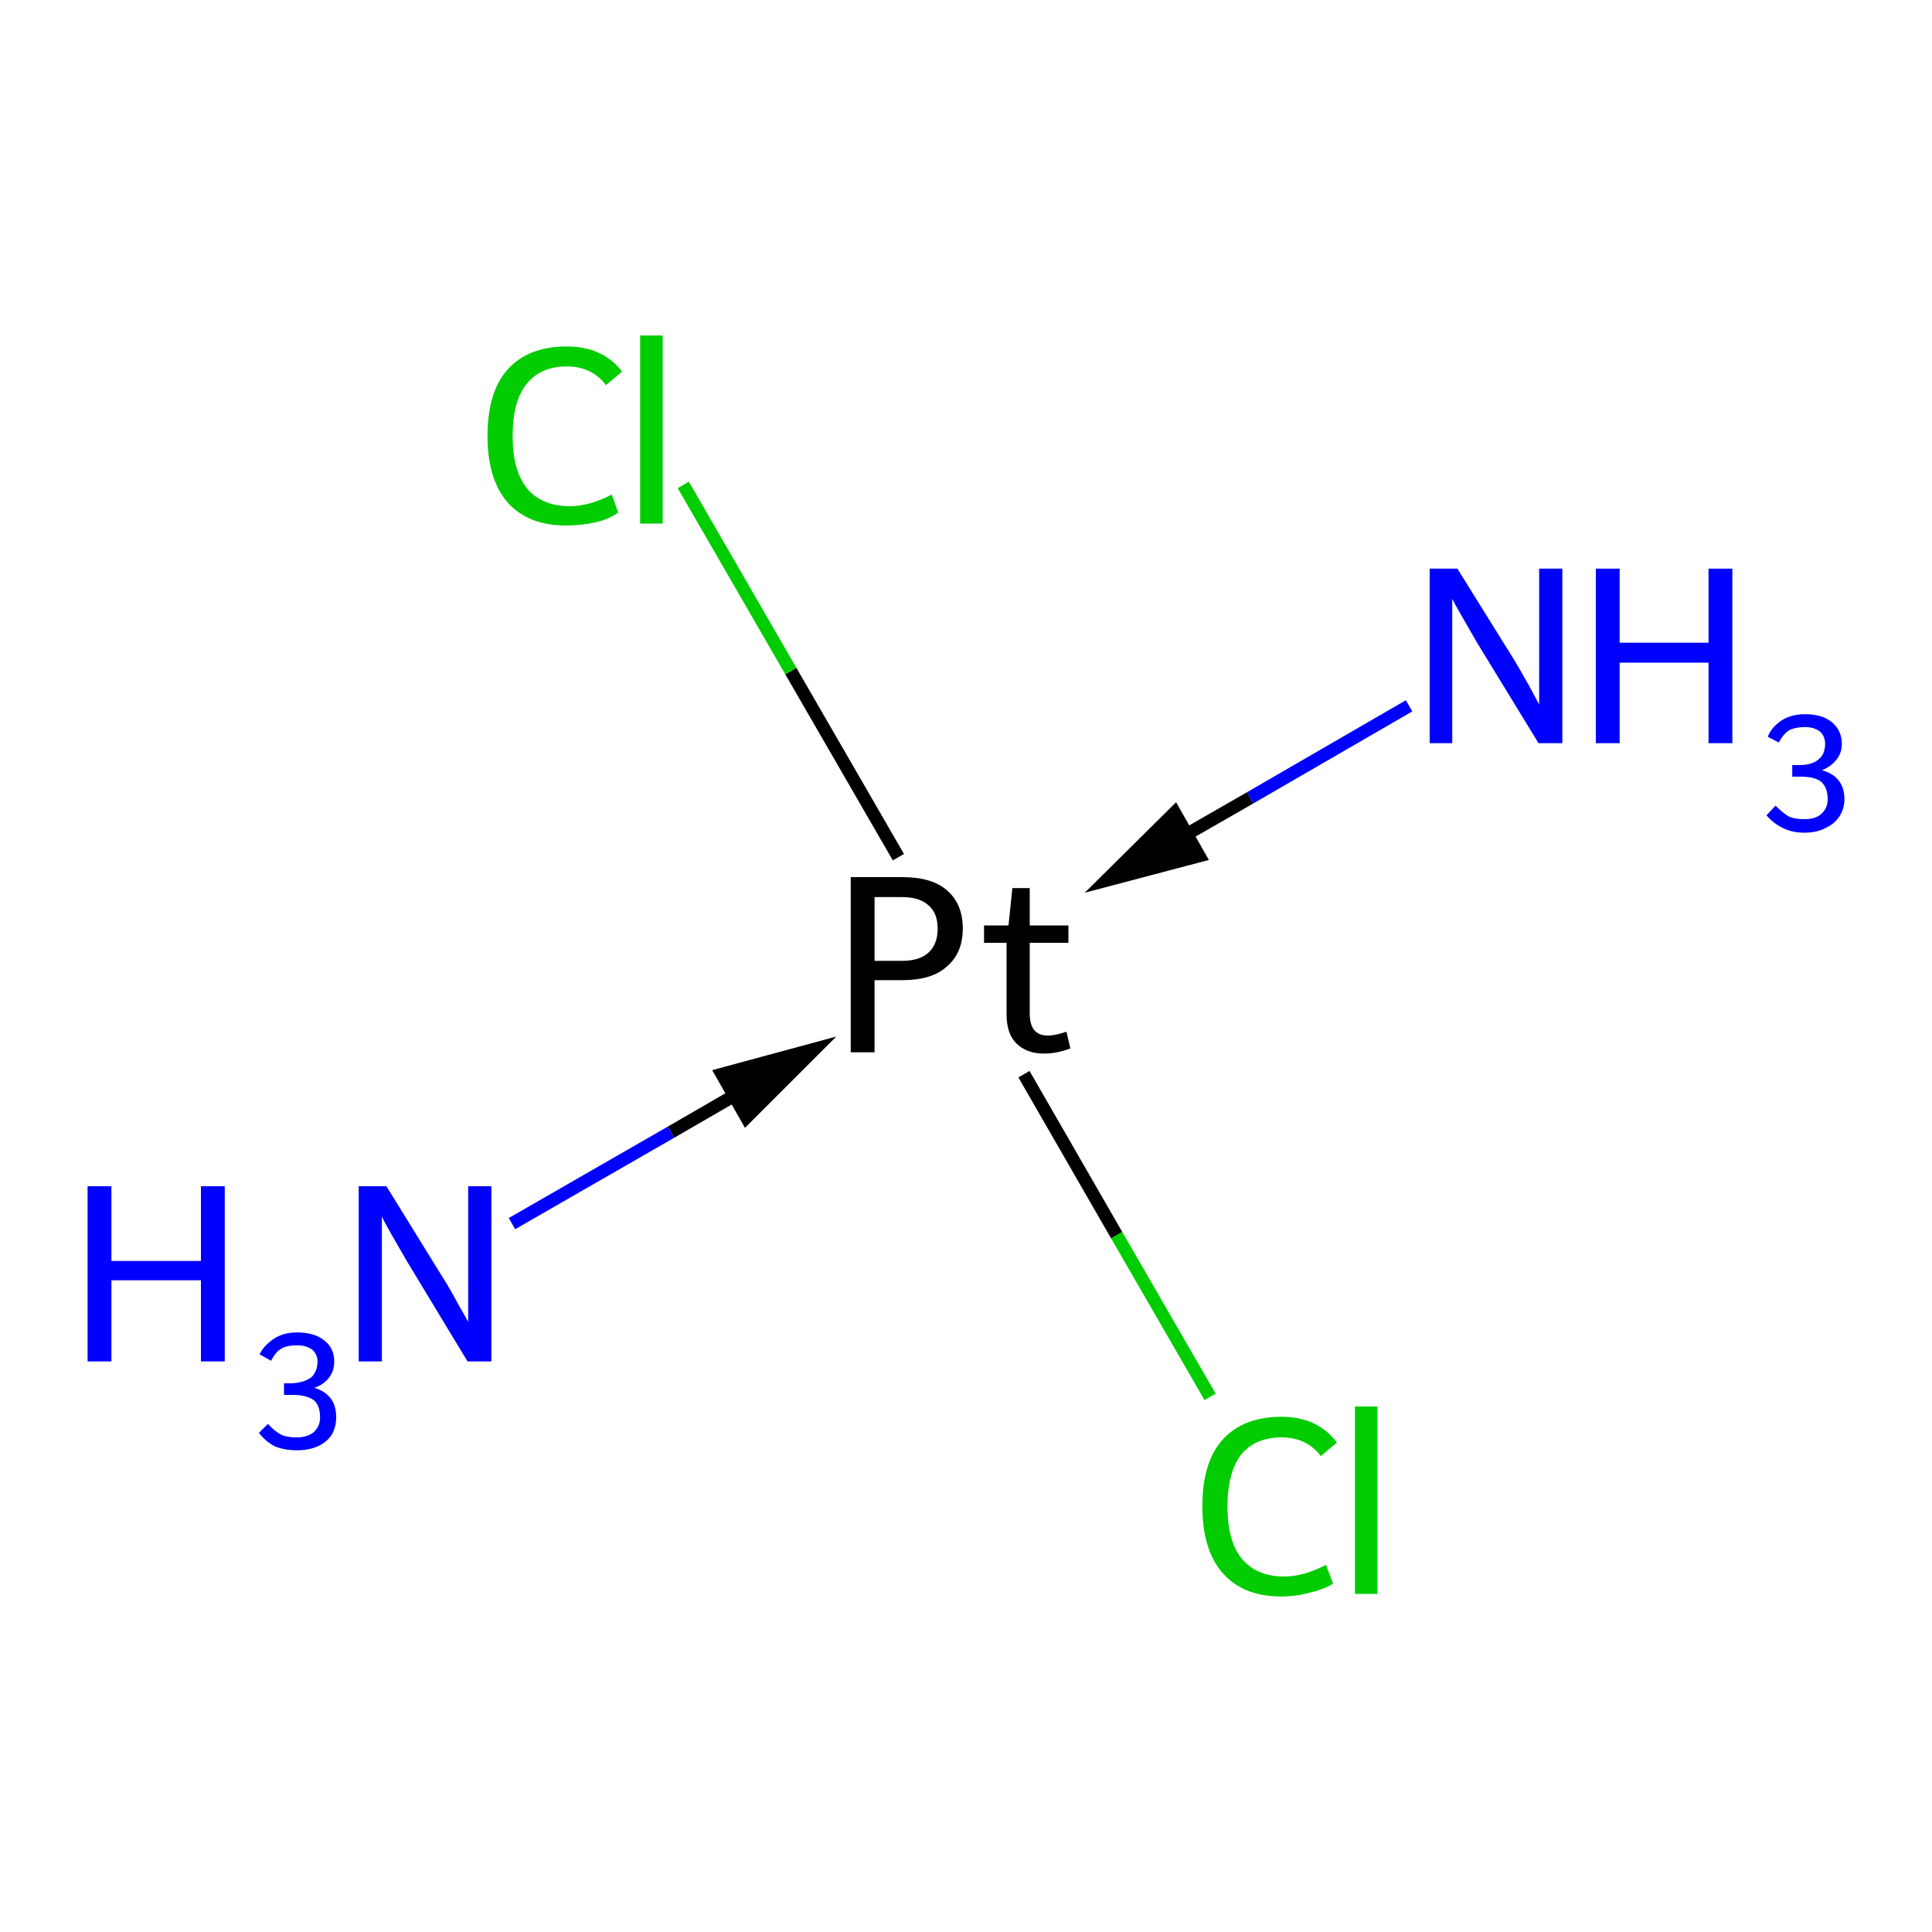 <?xml version='1.0' encoding='iso-8859-1'?>
<svg version='1.1' baseProfile='full'
              xmlns='http://www.w3.org/2000/svg'
                      xmlns:rdkit='http://www.rdkit.org/xml'
                      xmlns:xlink='http://www.w3.org/1999/xlink'
                  xml:space='preserve'
width='300px' height='300px' viewBox='0 0 300 300'>
<!-- END OF HEADER -->
<rect style='opacity:1.0;fill:#FFFFFF;stroke:none' width='300.0' height='300.0' x='0.0' y='0.0'> </rect>
<path class='bond-0 atom-0 atom-3' d='M 159.0,166.8 L 173.4,191.8' style='fill:none;fill-rule:evenodd;stroke:#000000;stroke-width:2.0px;stroke-linecap:butt;stroke-linejoin:miter;stroke-opacity:1' />
<path class='bond-0 atom-0 atom-3' d='M 173.4,191.8 L 187.9,216.9' style='fill:none;fill-rule:evenodd;stroke:#00CC00;stroke-width:2.0px;stroke-linecap:butt;stroke-linejoin:miter;stroke-opacity:1' />
<path class='bond-1 atom-0 atom-4' d='M 139.5,133.1 L 122.8,104.2' style='fill:none;fill-rule:evenodd;stroke:#000000;stroke-width:2.0px;stroke-linecap:butt;stroke-linejoin:miter;stroke-opacity:1' />
<path class='bond-1 atom-0 atom-4' d='M 122.8,104.2 L 106.1,75.3' style='fill:none;fill-rule:evenodd;stroke:#00CC00;stroke-width:2.0px;stroke-linecap:butt;stroke-linejoin:miter;stroke-opacity:1' />
<path class='bond-2 atom-1 atom-0' d='M 79.5,190.0 L 104.2,175.8' style='fill:none;fill-rule:evenodd;stroke:#0000FF;stroke-width:2.0px;stroke-linecap:butt;stroke-linejoin:miter;stroke-opacity:1' />
<path class='bond-2 atom-1 atom-0' d='M 104.2,175.8 L 126.5,162.9' style='fill:none;fill-rule:evenodd;stroke:#000000;stroke-width:2.0px;stroke-linecap:butt;stroke-linejoin:miter;stroke-opacity:1' />
<path class='bond-2 atom-1 atom-0' d='M 115.9,173.5 L 126.5,162.9 L 112.1,166.8 Z' style='fill:#000000;fill-rule:evenodd;fill-opacity:1;stroke:#000000;stroke-width:2.0px;stroke-linecap:butt;stroke-linejoin:miter;stroke-opacity:1;' />
<path class='bond-3 atom-2 atom-0' d='M 218.8,109.6 L 194.1,123.9' style='fill:none;fill-rule:evenodd;stroke:#0000FF;stroke-width:2.0px;stroke-linecap:butt;stroke-linejoin:miter;stroke-opacity:1' />
<path class='bond-3 atom-2 atom-0' d='M 194.1,123.9 L 171.8,136.7' style='fill:none;fill-rule:evenodd;stroke:#000000;stroke-width:2.0px;stroke-linecap:butt;stroke-linejoin:miter;stroke-opacity:1' />
<path class='bond-3 atom-2 atom-0' d='M 182.4,126.2 L 171.8,136.7 L 186.2,132.9 Z' style='fill:#000000;fill-rule:evenodd;fill-opacity:1;stroke:#000000;stroke-width:2.0px;stroke-linecap:butt;stroke-linejoin:miter;stroke-opacity:1;' />
<path class='atom-0' d='M 140.1 136.2
Q 144.8 136.2, 147.1 138.3
Q 149.5 140.4, 149.5 144.2
Q 149.5 148.0, 147.0 150.1
Q 144.7 152.2, 140.1 152.2
L 135.8 152.2
L 135.8 163.4
L 132.1 163.4
L 132.1 136.2
L 140.1 136.2
M 140.1 149.2
Q 142.8 149.2, 144.2 147.9
Q 145.6 146.6, 145.6 144.2
Q 145.6 141.8, 144.2 140.6
Q 142.8 139.3, 140.1 139.3
L 135.8 139.3
L 135.8 149.2
L 140.1 149.2
' fill='#000000'/>
<path class='atom-0' d='M 152.8 146.4
L 152.8 143.7
L 156.6 143.7
L 157.2 137.9
L 159.9 137.9
L 159.9 143.7
L 165.9 143.7
L 165.9 146.4
L 159.9 146.4
L 159.9 157.4
Q 159.9 160.8, 162.7 160.8
Q 163.9 160.8, 165.6 160.2
L 166.2 162.8
Q 164.1 163.6, 162.1 163.6
Q 159.5 163.6, 157.9 162.1
Q 156.3 160.6, 156.3 157.5
L 156.3 146.4
L 152.8 146.4
' fill='#000000'/>
<path class='atom-1' d='M 13.6 184.2
L 17.3 184.2
L 17.3 195.8
L 31.2 195.8
L 31.2 184.2
L 34.9 184.2
L 34.9 211.4
L 31.2 211.4
L 31.2 198.8
L 17.3 198.8
L 17.3 211.4
L 13.6 211.4
L 13.6 184.2
' fill='#0000FF'/>
<path class='atom-1' d='M 48.8 215.5
Q 50.5 216.0, 51.4 217.2
Q 52.2 218.3, 52.2 220.1
Q 52.2 221.6, 51.5 222.8
Q 50.7 224.0, 49.3 224.6
Q 47.9 225.2, 46.1 225.2
Q 44.2 225.2, 42.7 224.6
Q 41.3 223.9, 40.2 222.5
L 41.6 221.1
Q 42.7 222.3, 43.7 222.8
Q 44.6 223.2, 46.1 223.2
Q 47.7 223.2, 48.7 222.4
Q 49.7 221.5, 49.7 220.1
Q 49.7 218.2, 48.7 217.4
Q 47.6 216.6, 45.4 216.6
L 44.1 216.6
L 44.1 214.8
L 45.3 214.8
Q 47.2 214.7, 48.3 213.9
Q 49.3 213.0, 49.3 211.4
Q 49.3 210.3, 48.5 209.6
Q 47.6 208.9, 46.1 208.9
Q 44.6 208.9, 43.7 209.4
Q 42.8 209.9, 42.1 211.3
L 40.3 210.3
Q 41.0 208.9, 42.5 207.9
Q 44.0 206.9, 46.1 206.9
Q 48.8 206.9, 50.3 208.1
Q 51.9 209.3, 51.9 211.4
Q 51.9 212.9, 51.1 213.9
Q 50.3 215.0, 48.8 215.5
' fill='#0000FF'/>
<path class='atom-1' d='M 60.0 184.2
L 68.9 198.6
Q 69.8 200.0, 71.2 202.6
Q 72.7 205.2, 72.7 205.3
L 72.7 184.2
L 76.3 184.2
L 76.3 211.4
L 72.6 211.4
L 63.1 195.7
Q 62.0 193.8, 60.8 191.7
Q 59.6 189.6, 59.3 188.9
L 59.3 211.4
L 55.7 211.4
L 55.7 184.2
L 60.0 184.2
' fill='#0000FF'/>
<path class='atom-2' d='M 226.3 88.3
L 235.2 102.6
Q 236.1 104.1, 237.5 106.6
Q 238.9 109.2, 239.0 109.4
L 239.0 88.3
L 242.6 88.3
L 242.6 115.4
L 238.9 115.4
L 229.3 99.7
Q 228.2 97.8, 227.0 95.7
Q 225.8 93.6, 225.5 93.0
L 225.5 115.4
L 222.0 115.4
L 222.0 88.3
L 226.3 88.3
' fill='#0000FF'/>
<path class='atom-2' d='M 247.8 88.3
L 251.5 88.3
L 251.5 99.8
L 265.3 99.8
L 265.3 88.3
L 269.0 88.3
L 269.0 115.4
L 265.3 115.4
L 265.3 102.9
L 251.5 102.9
L 251.5 115.4
L 247.8 115.4
L 247.8 88.3
' fill='#0000FF'/>
<path class='atom-2' d='M 282.9 119.6
Q 284.7 120.1, 285.5 121.2
Q 286.4 122.3, 286.4 124.1
Q 286.4 125.6, 285.6 126.8
Q 284.8 128.0, 283.4 128.6
Q 282.1 129.3, 280.2 129.3
Q 278.3 129.3, 276.9 128.6
Q 275.4 127.9, 274.3 126.6
L 275.7 125.1
Q 276.9 126.3, 277.8 126.8
Q 278.7 127.2, 280.2 127.2
Q 281.9 127.2, 282.8 126.4
Q 283.8 125.5, 283.8 124.1
Q 283.8 122.3, 282.8 121.4
Q 281.8 120.6, 279.6 120.6
L 278.3 120.6
L 278.3 118.8
L 279.4 118.8
Q 281.4 118.8, 282.4 117.9
Q 283.4 117.1, 283.4 115.5
Q 283.4 114.3, 282.6 113.6
Q 281.7 112.9, 280.3 112.9
Q 278.8 112.9, 277.8 113.4
Q 276.9 114.0, 276.2 115.3
L 274.5 114.4
Q 275.1 112.9, 276.6 111.9
Q 278.1 110.9, 280.3 110.9
Q 282.9 110.9, 284.4 112.1
Q 286.0 113.4, 286.0 115.5
Q 286.0 116.9, 285.2 117.9
Q 284.4 119.0, 282.9 119.6
' fill='#0000FF'/>
<path class='atom-3' d='M 186.7 233.9
Q 186.7 227.1, 189.8 223.6
Q 193.0 220.0, 199.0 220.0
Q 204.6 220.0, 207.6 224.0
L 205.1 226.1
Q 202.9 223.2, 199.0 223.2
Q 194.9 223.2, 192.7 225.9
Q 190.6 228.7, 190.6 233.9
Q 190.6 239.3, 192.8 242.0
Q 195.1 244.8, 199.4 244.8
Q 202.4 244.8, 205.9 243.0
L 207.0 245.9
Q 205.6 246.8, 203.4 247.3
Q 201.3 247.9, 198.9 247.9
Q 193.0 247.9, 189.8 244.2
Q 186.7 240.6, 186.7 233.9
' fill='#00CC00'/>
<path class='atom-3' d='M 210.4 218.4
L 213.9 218.4
L 213.9 247.5
L 210.4 247.5
L 210.4 218.4
' fill='#00CC00'/>
<path class='atom-4' d='M 75.7 67.7
Q 75.7 60.9, 78.8 57.4
Q 82.0 53.8, 88.0 53.8
Q 93.6 53.8, 96.6 57.7
L 94.1 59.8
Q 91.9 56.9, 88.0 56.9
Q 83.9 56.9, 81.7 59.7
Q 79.6 62.4, 79.6 67.7
Q 79.6 73.0, 81.8 75.8
Q 84.1 78.6, 88.5 78.6
Q 91.5 78.6, 95.0 76.8
L 96.0 79.6
Q 94.6 80.6, 92.5 81.1
Q 90.3 81.6, 87.9 81.6
Q 82.0 81.6, 78.8 78.0
Q 75.7 74.4, 75.7 67.7
' fill='#00CC00'/>
<path class='atom-4' d='M 99.4 52.1
L 102.9 52.1
L 102.9 81.3
L 99.4 81.3
L 99.4 52.1
' fill='#00CC00'/>
</svg>
